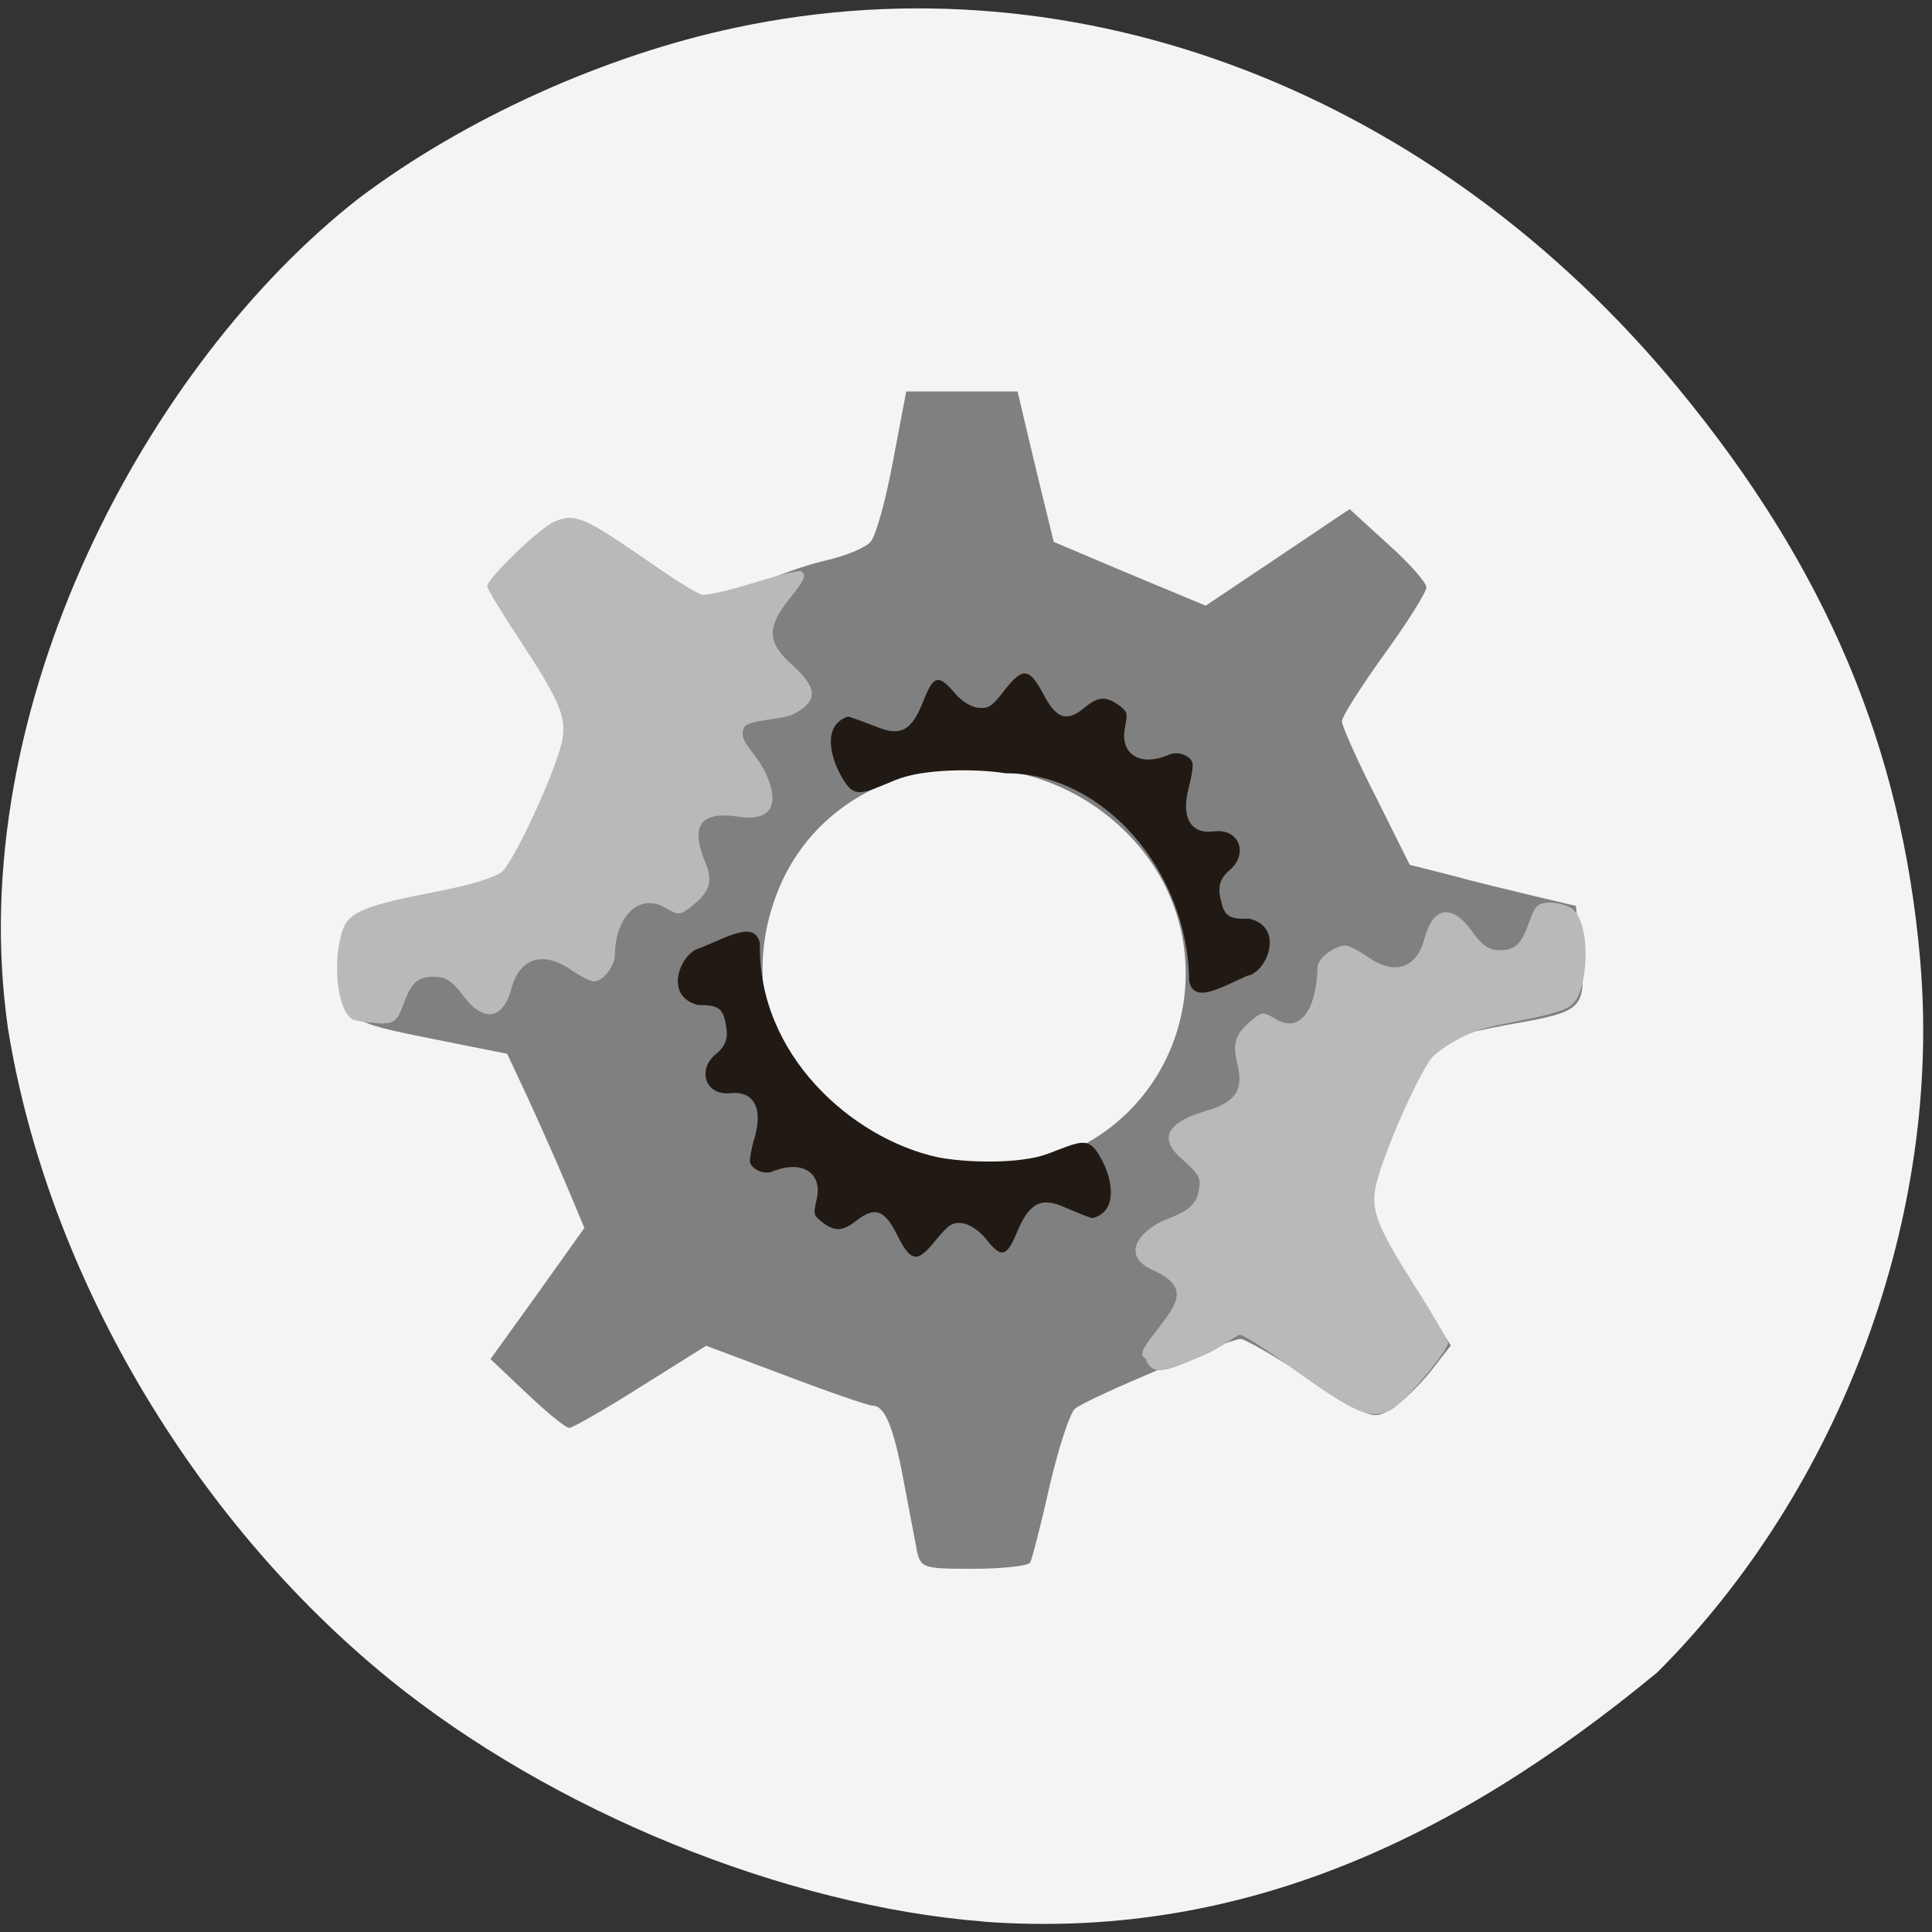 <svg xmlns="http://www.w3.org/2000/svg" viewBox="0 0 16 16"><rect x="0" y="0" width="16" height="16" fill="#333333" stroke="none"/><path d="m 8.152 15.914 c -1.652 -0.129 -3.582 -0.914 -4.93 -2.01 c -1.637 -1.332 -2.832 -3.371 -3.156 -5.387 c -0.383 -2.66 1.164 -5.516 2.906 -6.875 c 0.875 -0.66 2.035 -1.184 3.125 -1.414 c 2.832 -0.602 5.785 0.535 7.809 2.996 c 1.215 1.477 1.844 2.965 1.996 4.727 c 0.184 2.109 -0.652 4.375 -2.176 5.898 c -1.734 1.434 -3.516 2.215 -5.574 2.066" fill="#f4f4f4"/><path d="m 7.59 12.82 c -0.02 -0.094 -0.066 -0.348 -0.109 -0.57 c -0.082 -0.438 -0.156 -0.609 -0.254 -0.609 c -0.035 0 -0.363 -0.113 -0.723 -0.25 l -0.656 -0.246 l -0.543 0.34 c -0.297 0.188 -0.563 0.34 -0.59 0.34 c -0.031 0 -0.188 -0.129 -0.352 -0.285 l -0.301 -0.285 l 0.391 -0.543 l 0.387 -0.543 l -0.148 -0.352 c -0.082 -0.195 -0.227 -0.52 -0.32 -0.723 l -0.172 -0.367 l -0.566 -0.113 c -0.785 -0.156 -0.789 -0.16 -0.785 -0.578 c 0 -0.191 0.02 -0.379 0.047 -0.418 c 0.023 -0.035 0.316 -0.117 0.648 -0.176 c 0.336 -0.063 0.641 -0.137 0.68 -0.168 c 0.043 -0.027 0.145 -0.227 0.234 -0.434 c 0.086 -0.211 0.203 -0.48 0.258 -0.602 l 0.098 -0.227 l -0.352 -0.555 c -0.387 -0.621 -0.387 -0.625 0 -0.984 c 0.266 -0.25 0.289 -0.242 0.988 0.234 l 0.449 0.313 l 0.309 -0.152 c 0.172 -0.082 0.449 -0.184 0.621 -0.223 c 0.172 -0.039 0.344 -0.109 0.383 -0.16 c 0.043 -0.051 0.125 -0.348 0.184 -0.668 l 0.109 -0.574 h 0.922 l 0.148 0.625 l 0.152 0.621 l 0.629 0.266 l 0.629 0.262 l 0.594 -0.398 l 0.598 -0.402 l 0.316 0.289 c 0.176 0.156 0.32 0.32 0.32 0.359 c 0 0.039 -0.156 0.289 -0.352 0.559 c -0.191 0.266 -0.348 0.512 -0.348 0.551 c 0 0.035 0.125 0.32 0.281 0.625 l 0.281 0.563 l 0.34 0.086 c 0.184 0.051 0.492 0.125 0.688 0.172 l 0.348 0.082 l 0.031 0.309 c 0.059 0.562 0.063 0.559 -0.617 0.68 c -0.336 0.063 -0.641 0.141 -0.68 0.18 c -0.035 0.039 -0.168 0.348 -0.293 0.691 c -0.199 0.559 -0.211 0.637 -0.129 0.762 c 0.047 0.078 0.215 0.336 0.371 0.578 l 0.281 0.441 l -0.168 0.215 c -0.094 0.117 -0.238 0.258 -0.324 0.309 c -0.145 0.094 -0.172 0.086 -0.664 -0.238 c -0.285 -0.188 -0.547 -0.34 -0.586 -0.34 c -0.098 0 -1.277 0.496 -1.371 0.578 c -0.043 0.039 -0.137 0.328 -0.211 0.645 c -0.07 0.316 -0.145 0.602 -0.16 0.629 c -0.02 0.027 -0.23 0.051 -0.469 0.051 c -0.426 0 -0.438 -0.004 -0.473 -0.168 m 1.23 -3.27 c 1.066 -0.441 1.34 -1.805 0.531 -2.637 c -0.883 -0.914 -2.465 -0.68 -2.914 0.477 c -0.555 1.43 0.895 2.777 2.383 2.16" fill="#808080"/><path d="m 2.914 8.438 c -0.141 -0.098 -0.156 -0.551 -0.066 -0.762 c 0.055 -0.125 0.203 -0.184 0.77 -0.293 c 0.285 -0.055 0.473 -0.113 0.539 -0.164 c 0.098 -0.086 0.418 -0.77 0.492 -1.055 c 0.051 -0.211 0 -0.34 -0.344 -0.863 c -0.148 -0.223 -0.27 -0.426 -0.27 -0.445 c 0 -0.066 0.445 -0.496 0.563 -0.539 c 0.164 -0.066 0.238 -0.035 0.727 0.301 c 0.242 0.172 0.465 0.309 0.496 0.309 c 0.242 -0.023 0.617 -0.18 0.809 -0.199 c 0.051 0.031 0.039 0.07 -0.086 0.223 c -0.195 0.242 -0.195 0.367 0.016 0.555 c 0.188 0.172 0.242 0.289 0.008 0.41 c -0.098 0.047 -0.375 0.043 -0.406 0.109 c -0.051 0.109 0.07 0.176 0.164 0.348 c 0.125 0.242 0.102 0.438 -0.207 0.391 c -0.336 -0.051 -0.402 0.086 -0.273 0.391 c 0.066 0.16 0.016 0.246 -0.129 0.359 c -0.086 0.066 -0.098 0.066 -0.207 0.004 c -0.211 -0.125 -0.414 0.063 -0.418 0.395 c -0.004 0.094 -0.102 0.215 -0.172 0.215 c -0.031 0 -0.121 -0.047 -0.199 -0.102 c -0.227 -0.152 -0.418 -0.09 -0.484 0.156 c -0.07 0.266 -0.234 0.289 -0.402 0.063 c -0.09 -0.121 -0.145 -0.156 -0.238 -0.156 c -0.141 0 -0.188 0.043 -0.262 0.242 c -0.043 0.121 -0.074 0.145 -0.172 0.145 c -0.066 -0.004 -0.188 -0.012 -0.246 -0.035" fill="#b9b9b9"/><path d="m 5.805 7.848 c 0.223 -0.09 0.449 -0.227 0.488 -0.035 c -0.02 0.918 0.758 1.613 1.469 1.77 c 0.234 0.047 0.68 0.059 0.914 -0.027 c 0.285 -0.109 0.34 -0.148 0.441 0.035 c 0.094 0.168 0.148 0.434 -0.063 0.496 c -0.012 0.008 -0.148 -0.051 -0.23 -0.086 c -0.199 -0.09 -0.297 -0.043 -0.398 0.195 c -0.09 0.219 -0.133 0.227 -0.262 0.063 c -0.051 -0.066 -0.137 -0.121 -0.191 -0.129 c -0.09 -0.008 -0.113 0.008 -0.227 0.145 c -0.152 0.188 -0.203 0.18 -0.32 -0.055 c -0.102 -0.203 -0.184 -0.23 -0.336 -0.109 c -0.117 0.09 -0.18 0.09 -0.289 0.004 c -0.063 -0.051 -0.066 -0.063 -0.039 -0.176 c 0.055 -0.227 -0.117 -0.336 -0.363 -0.238 c -0.066 0.031 -0.176 -0.016 -0.188 -0.078 c -0.004 -0.023 0.012 -0.117 0.039 -0.203 c 0.07 -0.246 -0.008 -0.387 -0.203 -0.367 c -0.203 0.023 -0.281 -0.195 -0.113 -0.328 c 0.105 -0.086 0.09 -0.176 0.074 -0.254 c -0.023 -0.125 -0.066 -0.148 -0.227 -0.148 c -0.297 -0.074 -0.141 -0.445 0.023 -0.473" fill="#211a14"/><path d="m 13.02 7.527 c 0.133 0.098 0.141 0.5 0.055 0.711 c -0.055 0.129 -0.137 0.145 -0.68 0.254 c -0.277 0.055 -0.457 0.195 -0.52 0.25 c -0.098 0.086 -0.406 0.773 -0.477 1.063 c -0.051 0.211 0 0.344 0.332 0.867 c 0.145 0.227 0.262 0.43 0.262 0.449 c 0 0.066 -0.379 0.523 -0.492 0.566 c -0.156 0.066 -0.285 0.012 -0.754 -0.324 c -0.234 -0.172 -0.449 -0.309 -0.477 -0.309 c -0.027 0 -0.172 0.117 -0.297 0.168 c -0.293 0.125 -0.426 0.191 -0.484 0.031 c -0.051 -0.031 -0.039 -0.07 0.082 -0.223 c 0.191 -0.246 0.281 -0.371 -0.023 -0.512 c -0.23 -0.102 -0.164 -0.277 0.063 -0.398 c 0.094 -0.047 0.281 -0.086 0.313 -0.238 c 0.023 -0.117 0.031 -0.137 -0.141 -0.289 c -0.203 -0.18 -0.09 -0.305 0.199 -0.391 c 0.254 -0.074 0.32 -0.172 0.266 -0.395 c -0.043 -0.168 -0.016 -0.246 0.125 -0.363 c 0.082 -0.066 0.09 -0.066 0.195 -0.004 c 0.207 0.125 0.336 -0.094 0.344 -0.426 c 0.004 -0.094 0.16 -0.184 0.23 -0.184 c 0.027 0 0.113 0.043 0.191 0.098 c 0.219 0.152 0.402 0.09 0.465 -0.156 c 0.07 -0.266 0.227 -0.289 0.391 -0.063 c 0.086 0.121 0.141 0.16 0.227 0.16 c 0.137 0 0.184 -0.047 0.254 -0.246 c 0.043 -0.125 0.07 -0.148 0.168 -0.148 c 0.063 0 0.145 0.023 0.184 0.051 l 0.051 0.008" fill="#b9b9b9"/><path d="m 10.332 8.08 c -0.219 0.094 -0.441 0.238 -0.484 0.047 c -0.008 -0.914 -0.711 -1.727 -1.52 -1.723 c -0.238 -0.039 -0.684 -0.039 -0.91 0.055 c -0.285 0.117 -0.34 0.16 -0.445 -0.02 c -0.098 -0.168 -0.164 -0.43 0.047 -0.504 c 0.012 -0.004 0.152 0.051 0.234 0.082 c 0.203 0.086 0.297 0.035 0.391 -0.207 c 0.086 -0.219 0.125 -0.23 0.262 -0.07 c 0.055 0.066 0.137 0.117 0.195 0.121 c 0.086 0.008 0.113 -0.008 0.219 -0.148 c 0.152 -0.191 0.203 -0.184 0.324 0.043 c 0.105 0.199 0.191 0.227 0.34 0.102 c 0.113 -0.094 0.176 -0.094 0.289 -0.012 c 0.063 0.051 0.066 0.059 0.043 0.176 c -0.047 0.227 0.129 0.332 0.367 0.227 c 0.07 -0.031 0.176 0.008 0.191 0.07 c 0.008 0.027 -0.008 0.117 -0.031 0.207 c -0.066 0.246 0.02 0.387 0.211 0.359 c 0.207 -0.027 0.289 0.188 0.125 0.324 c -0.105 0.09 -0.086 0.18 -0.066 0.258 c 0.027 0.121 0.07 0.148 0.23 0.141 c 0.297 0.066 0.152 0.441 -0.012 0.473" fill="#211a14"/></svg>